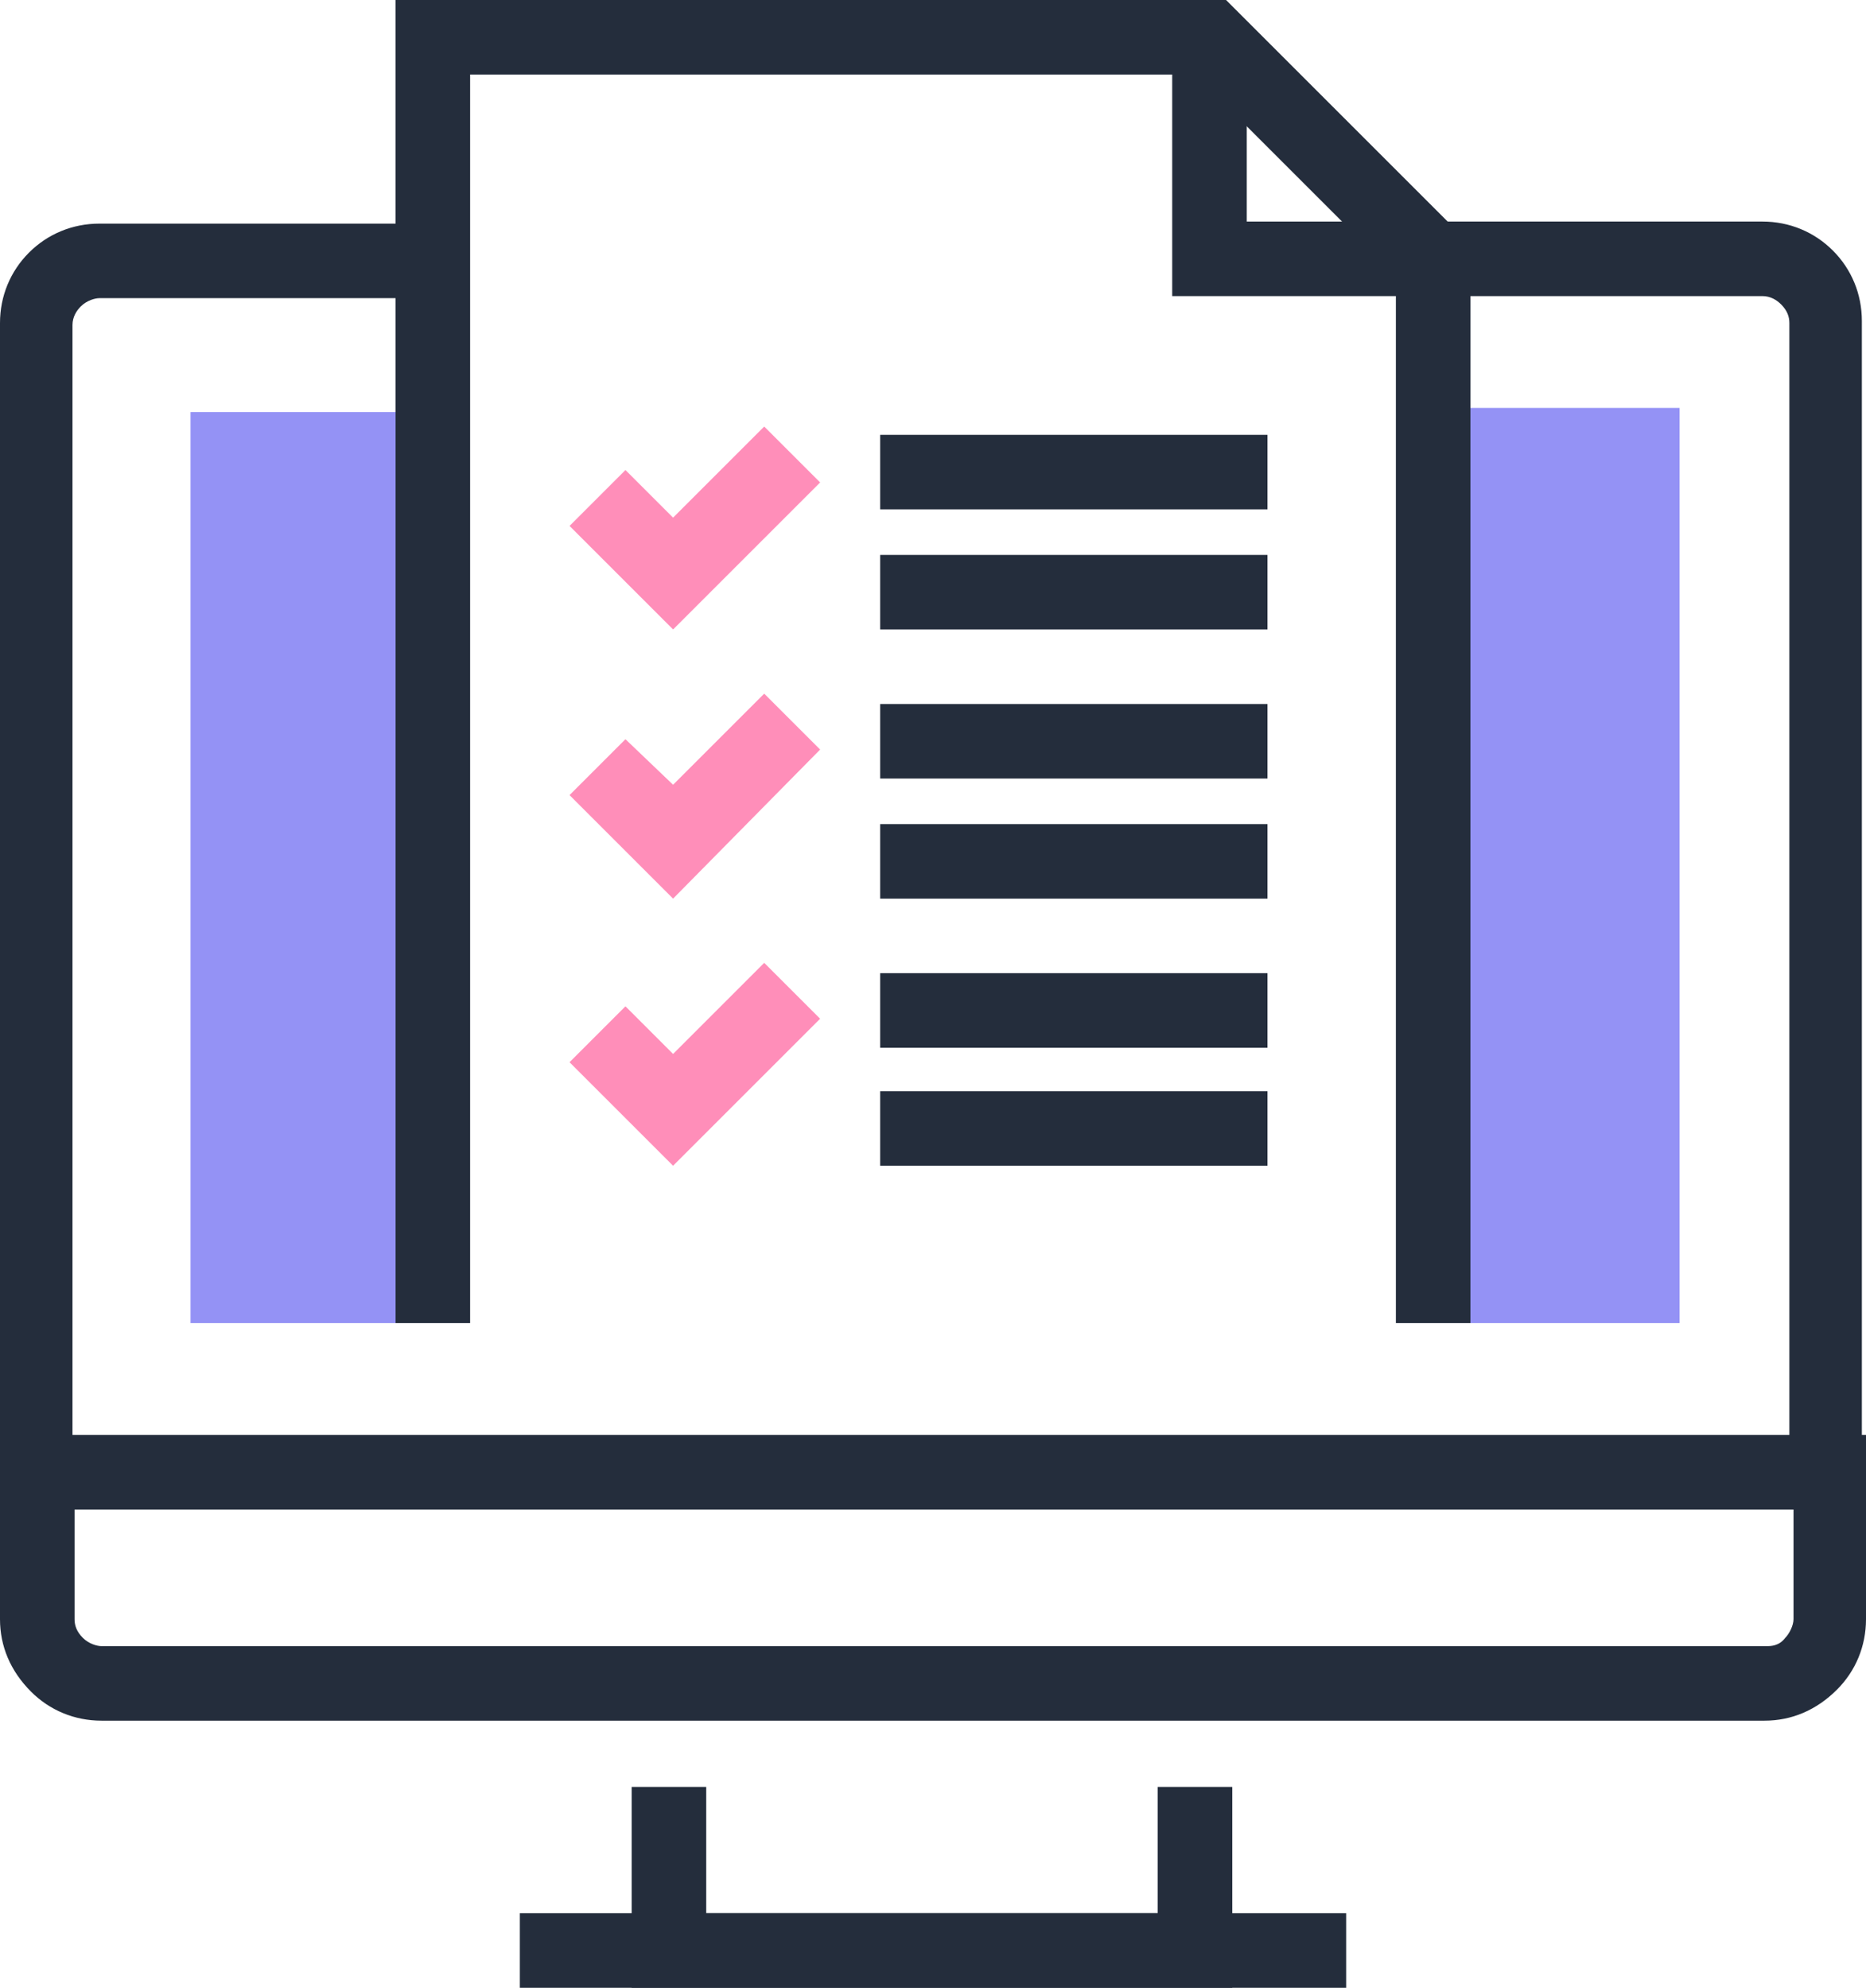 <?xml version="1.0" encoding="utf-8"?>
<!-- Generator: Adobe Illustrator 21.1.0, SVG Export Plug-In . SVG Version: 6.00 Build 0)  -->
<svg version="1.1" id="Layer_1" xmlns="http://www.w3.org/2000/svg" xmlns:xlink="http://www.w3.org/1999/xlink" x="0px" y="0px"
	 width="90.1px" height="96px" viewBox="0 0 90.1 96" style="enable-background:new 0 0 90.1 96;" xml:space="preserve">
<style type="text/css">
	.st0{fill:#242D3C;}
	.st1{fill:#9492F5;}
	.st2{fill:#FF8EB9;}
</style>
<g>
	<g>
		<g>
			<polygon class="st0" points="59.5,96 30.5,96 30.5,86.3 34.1,86.3 34.1,92.4 55.9,92.4 55.9,86.3 59.5,86.3 			"/>
		</g>
		<g>
			<rect x="25.1" y="92.4" class="st0" width="39.9" height="3.6"/>
		</g>
		<g>
			<path class="st0" d="M90.1,72.9H0V15.6c0-1.3,0.5-2.5,1.4-3.4c0.9-0.9,2.1-1.4,3.4-1.4h16v3.6h-16c-0.2,0-0.6,0.1-0.9,0.4
				c-0.2,0.2-0.4,0.5-0.4,0.9v53.7h82.9V15.6c0-0.3-0.1-0.6-0.4-0.9c-0.2-0.2-0.5-0.4-0.9-0.4h-16v-3.6h16c1.3,0,2.5,0.5,3.4,1.4
				c0.9,0.9,1.4,2.1,1.4,3.4V72.9z"/>
		</g>
		<g>
			<path class="st0" d="M85.2,83.1H4.9c-1.3,0-2.5-0.5-3.4-1.4C0.5,80.7,0,79.5,0,78.2v-8.9h90.1v8.9c0,1.3-0.5,2.5-1.4,3.4
				C87.7,82.6,86.5,83.1,85.2,83.1z M3.6,72.9v5.3c0,0.3,0.1,0.6,0.4,0.9c0.3,0.3,0.7,0.4,0.9,0.4h80.4c0.2,0,0.6,0,0.9-0.4
				c0.2-0.2,0.4-0.6,0.4-0.9v-5.3H3.6z"/>
		</g>
		<g>
			<rect x="70.1" y="19.7" class="st1" width="11" height="44.2"/>
		</g>
		<g>
			<rect x="9.2" y="19.9" class="st1" width="12.9" height="44"/>
		</g>
	</g>
	<g>
		<g>
			<polygon class="st0" points="71,63.9 67.4,63.9 67.4,13.3 57.7,3.6 22.7,3.6 22.7,63.9 19.1,63.9 19.1,0 59.2,0 71,11.8 			"/>
		</g>
		<g>
			<polygon class="st0" points="69.2,14.3 56.6,14.3 56.6,1.8 60.2,1.8 60.2,10.7 69.2,10.7 			"/>
		</g>
	</g>
	<g>
		<g>
			<g>
				<g>
					<rect x="42.5" y="47" class="st0" width="18.7" height="3.6"/>
				</g>
			</g>
			<g>
				<g>
					<rect x="42.5" y="52.7" class="st0" width="18.7" height="3.6"/>
				</g>
			</g>
		</g>
		<g>
			<polygon class="st2" points="32.5,56.3 27.5,51.3 30.2,48.6 32.5,50.9 36.9,46.5 39.6,49.2 			"/>
		</g>
	</g>
	<g>
		<g>
			<g>
				<rect x="42.5" y="34" class="st0" width="18.7" height="3.6"/>
			</g>
			<g>
				<rect x="42.5" y="39.8" class="st0" width="18.7" height="3.6"/>
			</g>
		</g>
		<g>
			<polygon class="st2" points="32.5,43.4 27.5,38.4 30.2,35.7 32.5,37.9 36.9,33.5 39.6,36.2 			"/>
		</g>
	</g>
	<g>
		<g>
			<g>
				<rect x="42.5" y="21" class="st0" width="18.7" height="3.6"/>
			</g>
			<g>
				<rect x="42.5" y="26.8" class="st0" width="18.7" height="3.6"/>
			</g>
		</g>
		<g>
			<polygon class="st2" points="32.5,30.4 27.5,25.4 30.2,22.7 32.5,25 36.9,20.6 39.6,23.3 			"/>
		</g>
	</g>
</g>
</svg>
